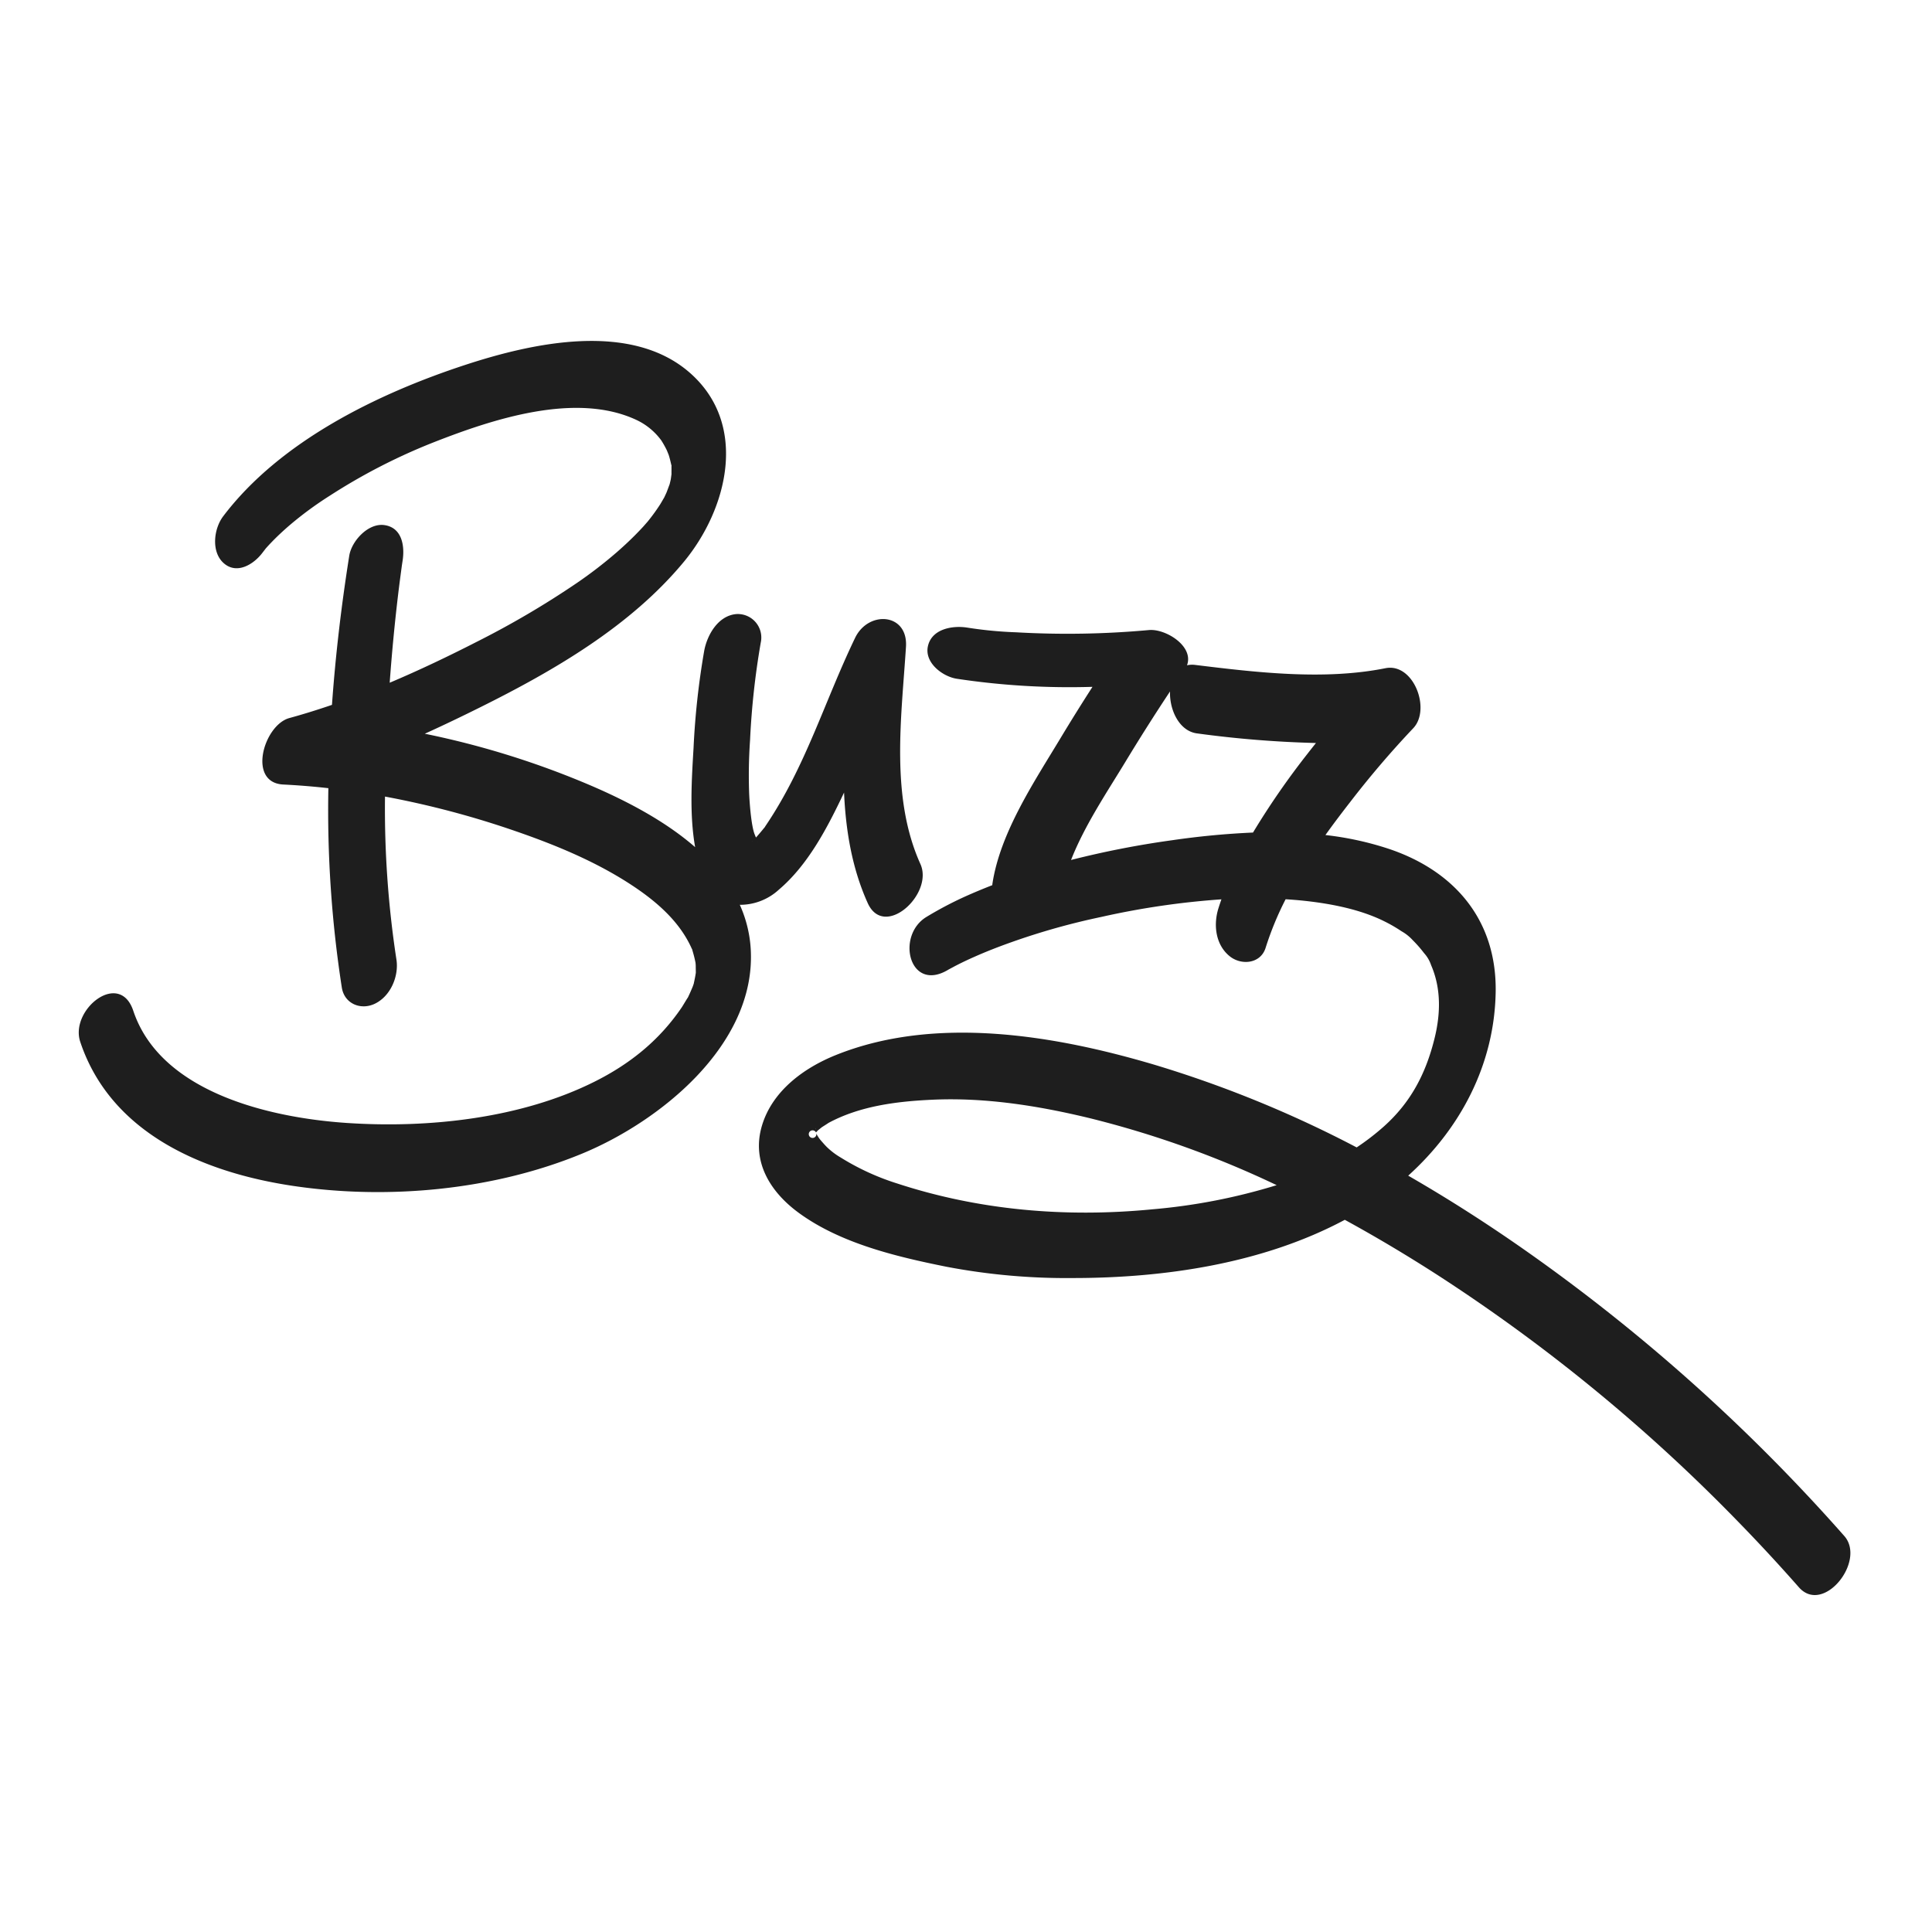 <svg xmlns="http://www.w3.org/2000/svg" width="500" height="500" viewBox="0 0 500 500">
  <defs>
    <style>
      .cls-1 {
        fill: #1e1e1e;
        fill-rule: evenodd;
      }
    </style>
  </defs>
  <path class="cls-1" d="M191.461,234.164a14.816,14.816,0,0,0,10.115-3.927c7.595-6.454,12.572-16.064,16.866-25.12,0.44,9.883,2.062,19.589,6.119,28.591,4.275,9.488,17.141-2.33,13.642-10.095-7.81-17.332-4.911-37.84-3.737-56.208,0.561-8.782-9.721-9.48-13.164-2.327-7.912,16.437-12.786,33.239-23.032,48.451a5.517,5.517,0,0,0-.349.551c-0.066.071-.219,0.25-0.559,0.669-0.557.684-1.132,1.344-1.713,2.006-0.14-.32-0.278-0.641-0.4-0.974-0.744-2.016-1.2-6.821-1.368-10.4a131.18,131.18,0,0,1,.236-13.881,201.663,201.663,0,0,1,2.762-25.167,6.087,6.087,0,0,0-6.4-7.406c-4.67.462-7.464,5.4-8.228,9.481a201.49,201.49,0,0,0-2.762,25.168c-0.484,8.226-1.076,17.279.414,25.669-7.82-6.81-17.657-11.9-26.48-15.726a222.431,222.431,0,0,0-43.487-13.631c4.865-2.206,9.667-4.513,14.393-6.867,19.1-9.509,38.818-20.944,52.615-37.579,11.3-13.619,16.8-35.346,1.834-48.748C163.492,83,137.8,88.733,120.437,94.425c-22.656,7.426-47.937,19.721-62.685,39.2-2.42,3.2-3.138,9.106.063,12.044,3.415,3.134,7.814.412,10.084-2.586,0.2-.269.788-1.007,0.845-1.1,0.525-.6,1.07-1.181,1.623-1.752,1.47-1.52,3.024-2.956,4.627-4.335a91.406,91.406,0,0,1,10.358-7.61,152.726,152.726,0,0,1,26.918-13.832c15.227-5.976,36.773-13.125,52.466-5.761A16.812,16.812,0,0,1,171.157,114a25.942,25.942,0,0,1,1.369,2.435c0.106,0.209.455,1.12,0.532,1.289,0.228,0.719.409,1.449,0.581,2.185,0.078,0.332.129,0.528,0.163,0.64a1.611,1.611,0,0,0-.02.456c0.006,0.238-.007,1.272,0,1.735-0.06.415-.151,1.133-0.186,1.322s-0.2.859-.3,1.282c-0.188.469-.634,1.71-0.77,2.044-0.078.192-.431,0.94-0.618,1.345-0.246.408-.877,1.513-1.037,1.763a48.406,48.406,0,0,1-3.329,4.575c-0.161.174-.922,1.056-1.081,1.227q-1.106,1.2-2.254,2.349c-1.485,1.486-3.029,2.913-4.612,4.294a113.523,113.523,0,0,1-10.282,7.919,230.136,230.136,0,0,1-25.884,15.217c-7.345,3.756-14.884,7.362-22.574,10.61q0.822-11.421,2.175-22.794c0.3-2.527.642-5.048,0.978-7.57,0-.026.006-0.04,0.009-0.065,0.014-.091.031-0.2,0.053-0.344,0.037-.248.075-0.5,0.114-0.745,0.606-3.818-.1-8.648-4.742-9.279-4.163-.566-8.449,4.116-9.054,7.928-2.012,12.672-3.55,25.6-4.476,38.6-3.652,1.251-7.33,2.4-11.033,3.415-6.628,1.814-10.945,16.73-1.568,17.2q5.835,0.29,11.67.945a300.084,300.084,0,0,0,3.482,51.611c0.677,4.22,4.954,5.929,8.593,4.153,4.059-1.98,6.223-7.155,5.531-11.473a257.968,257.968,0,0,1-2.95-42.117,234.28,234.28,0,0,1,34.09,9.053c9.955,3.448,19.935,7.569,28.84,13.268,7,4.482,13.124,9.738,16.348,16.785a2.963,2.963,0,0,0,.216.427c0.02,0.091.069,0.281,0.18,0.661,0.259,0.883.478,1.758,0.66,2.661,0.01,0.05.018,0.084,0.026,0.121,0.027,0.287.058,0.576,0.06,0.862,0,0.462.011,0.929,0.019,1.392,0,0.126,0,.229.008,0.321-0.127.948-.329,1.865-0.529,2.8-0.009.039-.013,0.063-0.02,0.095-0.107.312-.209,0.629-0.338,0.932-0.389.91-.771,1.816-1.21,2.7,0.021-.135-1.3,2.112-1.551,2.476-5.867,8.649-13.541,14.707-22.525,19.208-18.98,9.51-42.893,12.131-64.138,10.707-20.212-1.354-48.25-7.994-55.278-29.029-3.56-10.653-16.5-.264-13.721,8.051,7.962,23.828,32.1,33.867,55.185,37.283,24.464,3.62,51.63,1.122,74.591-8.329,20.287-8.349,44.855-28.127,43.765-52.479A32.5,32.5,0,0,0,191.461,234.164Zm4.654-16.361a0.026,0.026,0,0,0,.009,0c0.024,0.063.053,0.133,0.089,0.216l-0.1-.221h0Zm-1.354-.156c0,0.007-.011.013-0.016,0.019a2.543,2.543,0,0,0-.329.078C194.538,217.708,194.65,217.677,194.761,217.647Zm16.429,75.422c0.013,0.04.026,0.08,0.04,0.12-0.011-.037-0.023-0.073-0.038-0.122A0,0,0,0,0,211.19,293.069ZM477.3,397.513a470.9,470.9,0,0,0-81.309-73.036c-10.183-7.2-20.71-13.978-31.548-20.217,13.394-12.09,22.282-28.583,22.635-47.421,0.347-18.516-10.431-31.321-27.5-37.108a81.025,81.025,0,0,0-16.561-3.624c2.075-2.9,4.222-5.732,6.385-8.512a245.7,245.7,0,0,1,16.328-19.117c4.669-4.875.123-17.009-7.187-15.545-15.829,3.17-33.317,1.1-49.225-.851a6.165,6.165,0,0,0-2.122.092c1.838-4.96-5.542-9.5-9.836-9.117a232.791,232.791,0,0,1-34.42.58A103.505,103.505,0,0,1,250.3,162.42c-3.834-.6-9.175.339-10.159,4.829-0.933,4.263,3.778,7.833,7.474,8.413a195.428,195.428,0,0,0,35.12,2.092q-4.263,6.615-8.321,13.355c-6.775,11.257-15.555,24.34-17.576,37.6-0.019.126-.021,0.248-0.033,0.372-2.451.956-4.876,1.964-7.261,3.042a94.68,94.68,0,0,0-9.737,5.152c-8.064,4.844-4.467,19.732,5.582,13.7l0.141-.086,0.166-.087c0.6-.317,1.2-0.646,1.8-0.957,1.507-.774,3.042-1.5,4.591-2.184,3.2-1.424,6.475-2.693,9.779-3.863a179.693,179.693,0,0,1,23.173-6.5,206.419,206.419,0,0,1,31.063-4.55c-0.271.778-.536,1.559-0.781,2.345-1.323,4.248-.766,9.421,2.94,12.395,2.985,2.4,7.984,1.965,9.284-2.208a80.426,80.426,0,0,1,5.173-12.556c1.576,0.1,3.148.222,4.714,0.388,7.51,0.8,14.882,2.354,20.856,5.336A38.319,38.319,0,0,1,362.7,241a11.617,11.617,0,0,1,2.908,2.311,31.382,31.382,0,0,1,2.94,3.358,8.675,8.675,0,0,1,1.82,3.108c2.545,5.86,2.5,12.273.962,18.663-2.3,9.512-6.306,16.934-13.2,23.1a63.224,63.224,0,0,1-7.026,5.41,296.485,296.485,0,0,0-52.255-21.37c-25.76-7.646-56.765-12.925-82.595-2.506-8.29,3.344-16.381,9.293-19.055,18.224-2.771,9.255,2.095,17.1,9.365,22.473,10.8,7.975,25.315,11.428,38.22,14.032a165.5,165.5,0,0,0,32.949,2.953c23.716-.011,49.123-3.755,70.3-15.069,8.155,4.458,16.134,9.226,23.914,14.231a446.962,446.962,0,0,1,77.743,63.753q8.152,8.351,15.862,17.117C471.9,418,483,403.985,477.3,397.513ZM303.279,217.46a238.274,238.274,0,0,0-26.092,5.1c3.519-8.988,9.381-17.657,14.1-25.451q5.567-9.192,11.515-18.161c-0.17,4.75,2.377,10.292,7.037,10.862a278.006,278.006,0,0,0,30.729,2.479c-0.717.911-1.443,1.816-2.15,2.733a201.329,201.329,0,0,0-14.141,20.441A208.066,208.066,0,0,0,303.279,217.46Zm-92.236,74.493a2.082,2.082,0,0,1-.019.355A0.894,0.894,0,0,1,211.043,291.953Zm-0.035.566h0c0-.008-0.005-0.016-0.007-0.023S211.005,292.511,211.008,292.519Zm-0.033.845c-0.018.125-.016,0.1,0,0h0Zm86.9,19.64c-22.143,2.112-44.446.231-65.654-6.711a63.729,63.729,0,0,1-14.583-6.688A18.8,18.8,0,0,1,214,296.861c-0.561-.553-1.062-1.15-1.583-1.737a10.467,10.467,0,0,1-.744-1c-0.038-.055-0.067-0.1-0.091-0.13,0.2,0.279.7,1,.012-0.018a3.449,3.449,0,0,1-.368-0.792,0.986,0.986,0,1,1-.048-0.112l0.008-.008c-0.018-.053-0.037-0.107-0.054-0.159l-0.012-.048c0.026,0.077.049,0.147,0.068,0.2,0.171-.178.349-0.366,0.486-0.515,0.37-.3.913-0.742,1.065-0.846,0.268-.184,1.7-1.067,1.59-1.039,8.153-4.427,17.724-5.631,27.028-6.052,13.568-.615,27.187,1.538,40.345,4.7a254.4,254.4,0,0,1,48.7,17.412A153.474,153.474,0,0,1,297.879,313Z"/>
</svg>
